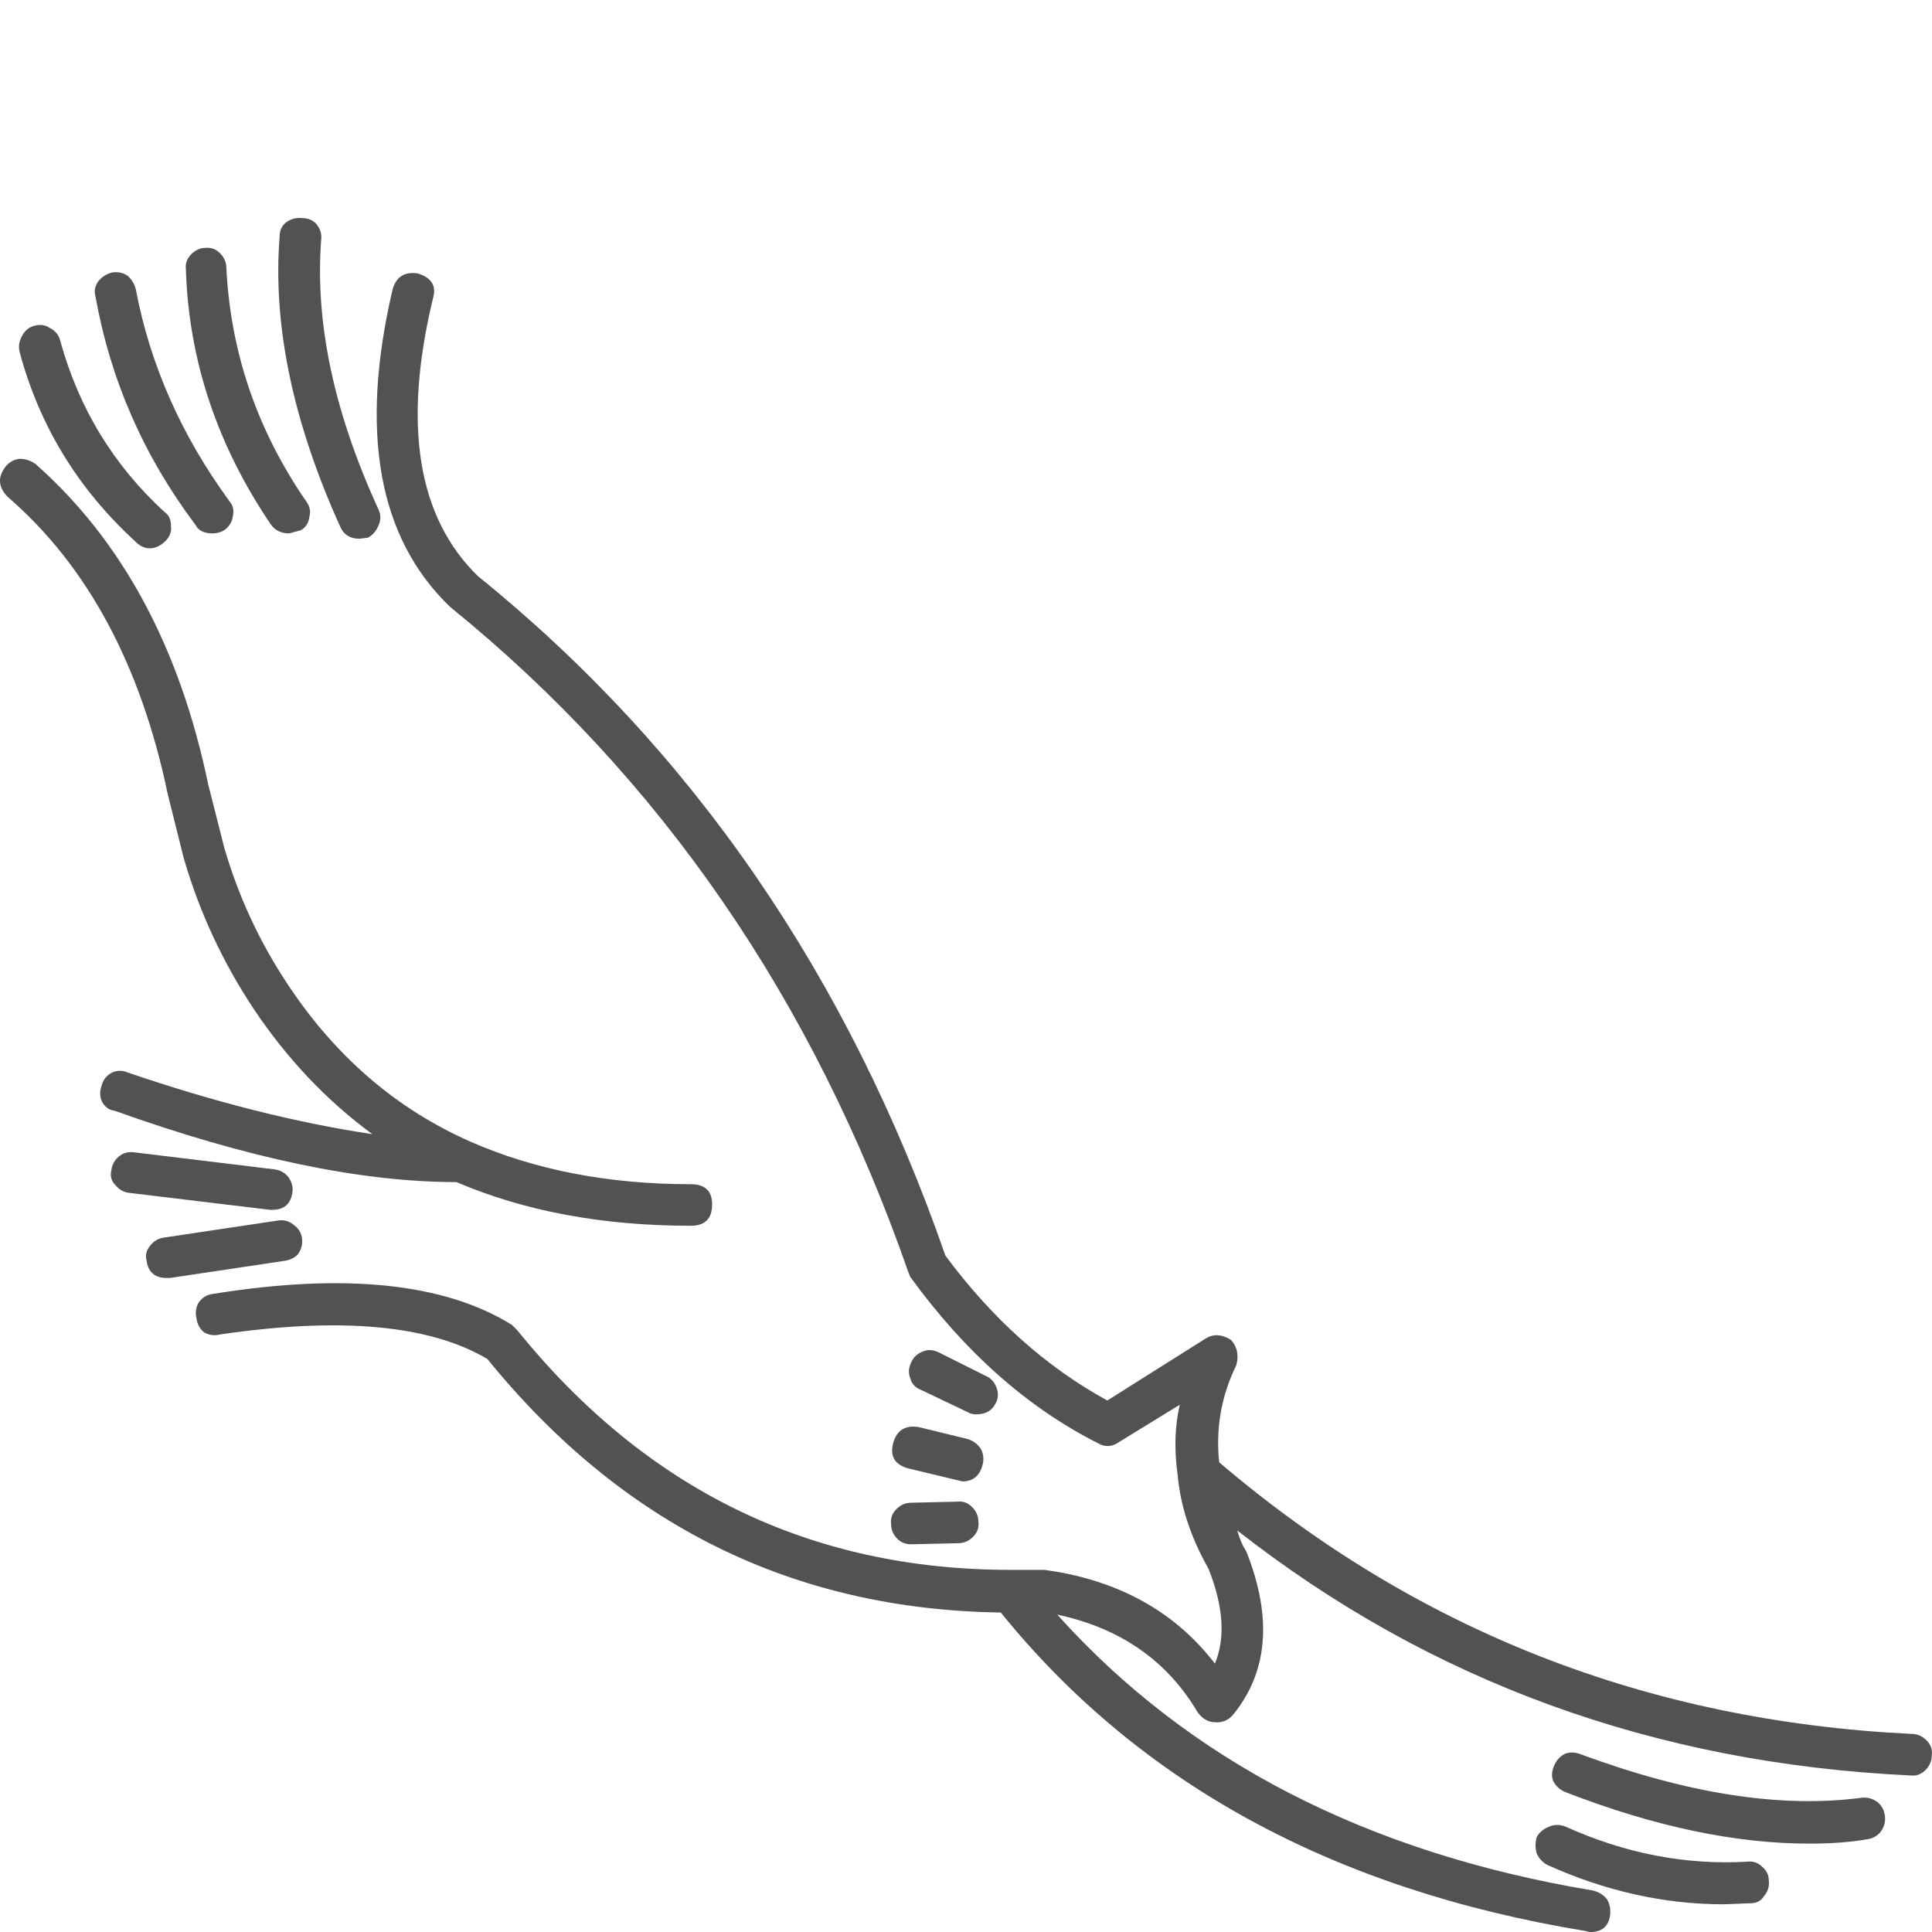 <?xml version="1.0" encoding="UTF-8" standalone="no"?>
<svg
   xmlns:dc="http://purl.org/dc/elements/1.1/"
   xmlns:cc="http://creativecommons.org/ns#"
   xmlns:rdf="http://www.w3.org/1999/02/22-rdf-syntax-ns#"
   xmlns:svg="http://www.w3.org/2000/svg"
   xmlns="http://www.w3.org/2000/svg"
   xmlns:sodipodi="http://sodipodi.sourceforge.net/DTD/sodipodi-0.dtd"
   xmlns:inkscape="http://www.inkscape.org/namespaces/inkscape"
   width="100"
   height="100"
   version="1.1"
   viewBox="0 0 75 75"
   id="svg155"
   sodipodi:docname="eagle.svg"
   inkscape:version="0.92.4 (5da689c313, 2019-01-14)">
  <sodipodi:namedview
     pagecolor="#ffffff"
     bordercolor="#666666"
     borderopacity="1"
     objecttolerance="10"
     gridtolerance="10"
     guidetolerance="10"
     inkscape:pageopacity="0"
     inkscape:pageshadow="2"
     inkscape:window-width="1366"
     inkscape:window-height="703"
     id="namedview157"
     showgrid="false"
     units="px"
     inkscape:zoom="2.0228571"
     inkscape:cx="106.86302"
     inkscape:cy="58.333333"
     inkscape:window-x="0"
     inkscape:window-y="0"
     inkscape:window-maximized="1"
     inkscape:current-layer="g153" />
  <defs
     id="defs71">
    <symbol
       id="w"
       overflow="visible"
       style="overflow:visible">
      <path
         d="m 18.766,-1.125 c -0.969,0.5 -1.98,0.875 -3.031,1.125 -1.043,0.258 -2.137,0.391 -3.281,0.391 -3.398,0 -6.09,-0.945 -8.078,-2.844 -1.992,-1.906 -2.984,-4.484 -2.984,-7.734 0,-3.258 0.992,-5.836 2.984,-7.734 1.988,-1.906 4.68,-2.859 8.078,-2.859 1.145,0 2.238,0.133 3.281,0.391 1.051,0.25 2.062,0.625 3.031,1.125 v 4.219 c -0.98,-0.656 -1.945,-1.141 -2.891,-1.453 -0.949,-0.312 -1.949,-0.469 -3,-0.469 -1.875,0 -3.352,0.605 -4.422,1.812 -1.074,1.199 -1.609,2.856 -1.609,4.969 0,2.106 0.535,3.762 1.609,4.969 1.07,1.199 2.547,1.797 4.422,1.797 1.051,0 2.051,-0.148 3,-0.453 0.945,-0.312 1.91,-0.801 2.891,-1.469 z"
         id="path2"
         inkscape:connector-curvature="0" />
    </symbol>
    <symbol
       id="c"
       overflow="visible"
       style="overflow:visible">
      <path
         d="m 13.734,-11.141 c -0.438,-0.195 -0.871,-0.344 -1.297,-0.438 -0.418,-0.102 -0.84,-0.156 -1.266,-0.156 -1.262,0 -2.231,0.406 -2.906,1.219 -0.68,0.805 -1.016,1.953 -1.016,3.453 v 7.062 H 2.359 v -15.312 h 4.891 v 2.516 c 0.625,-1 1.344,-1.727 2.156,-2.188 0.82,-0.469 1.801,-0.703 2.938,-0.703 0.164,0 0.344,0.012 0.531,0.031 0.195,0.012 0.477,0.039 0.844,0.078 z"
         id="path5"
         inkscape:connector-curvature="0" />
    </symbol>
    <symbol
       id="a"
       overflow="visible"
       style="overflow:visible">
      <path
         d="m 17.641,-7.703 v 1.406 H 6.188 c 0.125,1.148 0.539,2.008 1.25,2.578 0.707,0.574 1.703,0.859 2.984,0.859 1.031,0 2.082,-0.148 3.156,-0.453 1.082,-0.312 2.191,-0.773 3.328,-1.391 v 3.766 c -1.156,0.438 -2.312,0.766 -3.469,0.984 -1.156,0.227 -2.312,0.344 -3.469,0.344 -2.773,0 -4.93,-0.703 -6.469,-2.109 -1.531,-1.406 -2.297,-3.379 -2.297,-5.922 0,-2.5 0.754,-4.461 2.266,-5.891 1.508,-1.438 3.582,-2.156 6.219,-2.156 2.406,0 4.332,0.73 5.781,2.188 1.445,1.449 2.172,3.383 2.172,5.797 z m -5.031,-1.625 c 0,-0.926 -0.273,-1.672 -0.812,-2.234 -0.543,-0.57 -1.25,-0.859 -2.125,-0.859 -0.949,0 -1.719,0.266 -2.312,0.797 -0.594,0.531 -0.965,1.297 -1.109,2.297 z"
         id="path8"
         inkscape:connector-curvature="0" />
    </symbol>
    <symbol
       id="f"
       overflow="visible"
       style="overflow:visible">
      <path
         d="m 9.219,-6.891 c -1.023,0 -1.793,0.172 -2.312,0.516 -0.512,0.344 -0.766,0.855 -0.766,1.531 0,0.625 0.207,1.117 0.625,1.469 0.414,0.344 0.988,0.516 1.719,0.516 0.926,0 1.703,-0.328 2.328,-0.984 0.633,-0.664 0.953,-1.492 0.953,-2.484 v -0.562 z m 7.469,-1.844 V 0 h -4.922 v -2.266 c -0.656,0.93 -1.398,1.605 -2.219,2.031 -0.824,0.414 -1.824,0.625 -3,0.625 -1.586,0 -2.871,-0.457 -3.859,-1.375 -0.992,-0.926 -1.484,-2.129 -1.484,-3.609 0,-1.789 0.613,-3.102 1.844,-3.938 1.238,-0.844 3.18,-1.266 5.828,-1.266 h 2.891 v -0.391 c 0,-0.77 -0.309,-1.332 -0.922,-1.688 -0.617,-0.363 -1.57,-0.547 -2.859,-0.547 -1.055,0 -2.031,0.105 -2.938,0.312 -0.898,0.211 -1.73,0.523 -2.5,0.938 v -3.734 c 1.039,-0.25 2.086,-0.441 3.141,-0.578 1.062,-0.133 2.125,-0.203 3.188,-0.203 2.758,0 4.75,0.547 5.969,1.641 1.227,1.086 1.844,2.856 1.844,5.312 z"
         id="path11"
         inkscape:connector-curvature="0" />
    </symbol>
    <symbol
       id="b"
       overflow="visible"
       style="overflow:visible">
      <path
         d="m 7.703,-19.656 v 4.344 H 12.75 v 3.5 H 7.703 v 6.5 c 0,0.711 0.141,1.188 0.422,1.438 0.281,0.25 0.836,0.375 1.672,0.375 h 2.516 v 3.5 h -4.188 c -1.938,0 -3.312,-0.398 -4.125,-1.203 -0.805,-0.812 -1.203,-2.18 -1.203,-4.109 v -6.5 h -2.422 v -3.5 h 2.422 v -4.344 z"
         id="path14"
         inkscape:connector-curvature="0" />
    </symbol>
    <symbol
       id="m"
       overflow="visible"
       style="overflow:visible">
      <path
         d="m 12.766,-13.078 v -8.203 h 4.922 V -1e-4 H 12.766 v -2.219 c -0.668,0.906 -1.406,1.57 -2.219,1.984 -0.813,0.414 -1.758,0.625 -2.828,0.625 -1.887,0 -3.434,-0.75 -4.641,-2.25 -1.211,-1.5 -1.812,-3.426 -1.812,-5.781 0,-2.363 0.602,-4.297 1.812,-5.797 1.207,-1.5 2.754,-2.25 4.641,-2.25 1.062,0 2,0.215 2.812,0.641 0.82,0.43 1.566,1.086 2.234,1.969 z m -3.219,9.922 c 1.039,0 1.836,-0.379 2.391,-1.141 0.551,-0.77 0.828,-1.883 0.828,-3.344 0,-1.457 -0.277,-2.566 -0.828,-3.328 -0.555,-0.77 -1.352,-1.156 -2.391,-1.156 -1.043,0 -1.84,0.387 -2.391,1.156 -0.555,0.762 -0.828,1.871 -0.828,3.328 0,1.461 0.273,2.574 0.828,3.344 0.551,0.762 1.348,1.141 2.391,1.141 z"
         id="path17"
         inkscape:connector-curvature="0" />
    </symbol>
    <symbol
       id="l"
       overflow="visible"
       style="overflow:visible">
      <path
         d="m 10.5,-3.156 c 1.051,0 1.852,-0.379 2.406,-1.141 0.551,-0.77 0.828,-1.883 0.828,-3.344 0,-1.457 -0.277,-2.566 -0.828,-3.328 -0.555,-0.77 -1.355,-1.156 -2.406,-1.156 -1.055,0 -1.859,0.387 -2.422,1.156 -0.555,0.773 -0.828,1.883 -0.828,3.328 0,1.449 0.273,2.559 0.828,3.328 0.562,0.773 1.367,1.156 2.422,1.156 z m -3.25,-9.922 c 0.676,-0.883 1.422,-1.539 2.234,-1.969 0.82,-0.426 1.766,-0.641 2.828,-0.641 1.895,0 3.445,0.75 4.656,2.25 1.207,1.5 1.812,3.434 1.812,5.797 0,2.356 -0.605,4.281 -1.812,5.781 -1.211,1.5 -2.762,2.25 -4.656,2.25 -1.062,0 -2.008,-0.211 -2.828,-0.625 C 8.672,-0.66 7.926,-1.32 7.25,-2.219 V -2e-5 H 2.359 v -21.281 H 7.25 Z"
         id="path20"
         inkscape:connector-curvature="0" />
    </symbol>
    <symbol
       id="k"
       overflow="visible"
       style="overflow:visible">
      <path
         d="m 0.344,-15.312 h 4.891 l 4.125,10.391 3.5,-10.391 h 4.891 l -6.438,16.766 c -0.648,1.695 -1.402,2.883 -2.266,3.562 -0.867,0.688 -2,1.031 -3.406,1.031 H 2.797 V 2.829 h 1.531 c 0.832,0 1.438,-0.137 1.812,-0.406 C 6.523,2.161 6.82,1.692 7.031,1.016 L 7.172,0.595 Z"
         id="path23"
         inkscape:connector-curvature="0" />
    </symbol>
    <symbol
       id="j"
       overflow="visible"
       style="overflow:visible">
      <path
         d="m 16.781,-19.766 v 4.312 c -1.125,-0.5 -2.227,-0.875 -3.297,-1.125 -1.062,-0.258 -2.07,-0.391 -3.016,-0.391 -1.25,0 -2.18,0.18 -2.781,0.531 -0.605,0.344 -0.906,0.883 -0.906,1.609 0,0.543 0.203,0.969 0.609,1.281 0.406,0.305 1.141,0.562 2.203,0.781 l 2.25,0.453 c 2.269,0.449 3.879,1.141 4.828,2.078 0.957,0.93 1.438,2.246 1.438,3.953 0,2.25 -0.668,3.93 -2,5.031 -1.336,1.094 -3.371,1.641 -6.109,1.641 -1.305,0 -2.606,-0.125 -3.906,-0.375 -1.305,-0.238 -2.606,-0.598 -3.906,-1.078 v -4.453 c 1.301,0.699 2.562,1.227 3.781,1.578 1.219,0.344 2.391,0.516 3.516,0.516 1.156,0 2.035,-0.188 2.641,-0.562 0.613,-0.383 0.922,-0.938 0.922,-1.656 0,-0.633 -0.211,-1.125 -0.625,-1.469 -0.418,-0.344 -1.246,-0.656 -2.484,-0.938 l -2.031,-0.438 c -2.043,-0.438 -3.539,-1.133 -4.484,-2.094 -0.938,-0.957 -1.406,-2.25 -1.406,-3.875 0,-2.031 0.656,-3.594 1.969,-4.688 1.313,-1.094 3.195,-1.641 5.656,-1.641 1.125,0 2.273,0.086 3.453,0.25 1.188,0.168 2.414,0.422 3.688,0.766 z"
         id="path26"
         inkscape:connector-curvature="0" />
    </symbol>
    <symbol
       id="i"
       overflow="visible"
       style="overflow:visible">
      <path
         d="m 12.422,-21.281 v 3.219 H 9.719 c -0.688,0 -1.172,0.125 -1.453,0.375 -0.273,0.25 -0.406,0.688 -0.406,1.312 v 1.062 h 4.188 v 3.5 H 7.86 V -2e-4 h -4.891 v -11.812 h -2.438 v -3.5 h 2.438 v -1.062 c 0,-1.664 0.461,-2.898 1.391,-3.703 0.926,-0.801 2.367,-1.203 4.328,-1.203 z"
         id="path29"
         inkscape:connector-curvature="0" />
    </symbol>
    <symbol
       id="e"
       overflow="visible"
       style="overflow:visible">
      <path
         d="m 2.188,-5.969 v -9.344 h 4.922 v 1.531 c 0,0.836 -0.008,1.875 -0.016,3.125 -0.012,1.25 -0.016,2.086 -0.016,2.5 0,1.242 0.031,2.133 0.094,2.672 0.07,0.543 0.18,0.934 0.328,1.172 0.207,0.324 0.473,0.574 0.797,0.75 0.32,0.168 0.691,0.25 1.109,0.25 1.02,0 1.82,-0.391 2.406,-1.172 0.582,-0.781 0.875,-1.867 0.875,-3.266 v -7.562 h 4.891 V -6e-4 H 12.688 V -2.219 C 11.945,-1.321 11.164,-0.661 10.344,-0.235 9.519,0.179 8.609,0.39 7.609,0.39 5.848,0.39 4.504,-0.149 3.578,-1.235 2.648,-2.317 2.188,-3.895 2.188,-5.969 Z"
         id="path32"
         inkscape:connector-curvature="0" />
    </symbol>
    <symbol
       id="h"
       overflow="visible"
       style="overflow:visible">
      <path
         d="M 2.359,-21.281 H 7.25 V 0 H 2.359 Z"
         id="path35"
         inkscape:connector-curvature="0" />
    </symbol>
    <symbol
       id="v"
       overflow="visible"
       style="overflow:visible">
      <path
         d="m 2.578,-20.406 h 6.688 l 4.656,10.922 4.672,-10.922 h 6.688 V 0 H 20.297 V -14.938 L 15.594,-3.922 H 12.266 L 7.562,-14.938 V 0 H 2.578 Z"
         id="path38"
         inkscape:connector-curvature="0" />
    </symbol>
    <symbol
       id="u"
       overflow="visible"
       style="overflow:visible">
      <path
         d="m 14.312,-14.828 v 3.719 c -1.043,-0.438 -2.055,-0.766 -3.031,-0.984 -0.98,-0.219 -1.902,-0.328 -2.766,-0.328 -0.93,0 -1.621,0.117 -2.078,0.344 -0.449,0.23 -0.672,0.59 -0.672,1.078 0,0.387 0.172,0.684 0.516,0.891 0.344,0.211 0.957,0.367 1.844,0.469 l 0.859,0.125 c 2.508,0.324 4.195,0.852 5.062,1.578 0.863,0.73 1.297,1.871 1.297,3.422 0,1.637 -0.605,2.867 -1.812,3.688 -1.199,0.812 -2.992,1.219 -5.375,1.219 -1.023,0 -2.074,-0.078 -3.156,-0.234 -1.074,-0.156 -2.18,-0.395 -3.312,-0.719 v -3.719 c 0.969,0.48 1.961,0.84 2.984,1.078 1.031,0.23 2.078,0.344 3.141,0.344 0.957,0 1.676,-0.129 2.156,-0.391 0.477,-0.27 0.719,-0.664 0.719,-1.188 0,-0.438 -0.168,-0.758 -0.5,-0.969 -0.336,-0.219 -0.996,-0.383 -1.984,-0.5 L 7.343,-6.016 c -2.18,-0.27 -3.703,-0.773 -4.578,-1.516 -0.875,-0.738 -1.312,-1.859 -1.312,-3.359 0,-1.625 0.551,-2.828 1.656,-3.609 1.113,-0.789 2.82,-1.188 5.125,-1.188 0.895,0 1.836,0.074 2.828,0.219 1,0.137 2.082,0.352 3.25,0.641 z"
         id="path41"
         inkscape:connector-curvature="0" />
    </symbol>
    <symbol
       id="t"
       overflow="visible"
       style="overflow:visible">
      <path
         d="M 2.359,-15.312 H 7.25 V 0 H 2.359 Z m 0,-5.969 H 7.25 v 4 H 2.359 Z"
         id="path44"
         inkscape:connector-curvature="0" />
    </symbol>
    <symbol
       id="g"
       overflow="visible"
       style="overflow:visible">
      <path
         d="m 16.547,-12.766 c 0.613,-0.945 1.348,-1.672 2.203,-2.172 0.852,-0.5 1.789,-0.75 2.812,-0.75 1.758,0 3.098,0.547 4.016,1.641 0.926,1.086 1.391,2.656 1.391,4.719 V -4e-4 h -4.922 v -7.984 -0.359 c 0.008,-0.133 0.016,-0.32 0.016,-0.562 0,-1.082 -0.164,-1.863 -0.484,-2.344 -0.312,-0.488 -0.824,-0.734 -1.531,-0.734 -0.93,0 -1.648,0.387 -2.156,1.156 -0.512,0.762 -0.773,1.867 -0.781,3.312 v 7.516 h -4.922 v -7.984 c 0,-1.695 -0.148,-2.785 -0.438,-3.266 -0.293,-0.488 -0.812,-0.734 -1.562,-0.734 -0.938,0 -1.664,0.387 -2.172,1.156 -0.512,0.762 -0.766,1.859 -0.766,3.297 v 7.531 h -4.922 v -15.312 h 4.922 v 2.234 c 0.602,-0.863 1.289,-1.516 2.062,-1.953 0.781,-0.438 1.641,-0.656 2.578,-0.656 1.062,0 2,0.258 2.812,0.766 0.812,0.512 1.426,1.23 1.844,2.156 z"
         id="path47"
         inkscape:connector-curvature="0" />
    </symbol>
    <symbol
       id="d"
       overflow="visible"
       style="overflow:visible">
      <path
         d="m 9.641,-12.188 c -1.086,0 -1.914,0.391 -2.484,1.172 -0.574,0.781 -0.859,1.906 -0.859,3.375 0,1.469 0.285,2.594 0.859,3.375 0.57,0.773 1.398,1.156 2.484,1.156 1.062,0 1.875,-0.383 2.438,-1.156 0.57,-0.781 0.859,-1.906 0.859,-3.375 0,-1.469 -0.289,-2.594 -0.859,-3.375 -0.562,-0.781 -1.375,-1.172 -2.438,-1.172 z m 0,-3.5 c 2.633,0 4.691,0.715 6.172,2.141 1.477,1.418 2.219,3.387 2.219,5.906 0,2.512 -0.742,4.481 -2.219,5.906 C 14.332,-0.317 12.273,0.39 9.641,0.39 6.992,0.39 4.926,-0.317 3.438,-1.735 1.945,-3.161 1.203,-5.13 1.203,-7.641 c 0,-2.519 0.742,-4.488 2.234,-5.906 1.488,-1.426 3.555,-2.141 6.203,-2.141 z"
         id="path50"
         inkscape:connector-curvature="0" />
    </symbol>
    <symbol
       id="s"
       overflow="visible"
       style="overflow:visible">
      <path
         d="M 17.75,-9.328 V 0 h -4.922 v -7.109 c 0,-1.344 -0.031,-2.266 -0.094,-2.766 -0.062,-0.5 -0.168,-0.867 -0.312,-1.109 -0.188,-0.312 -0.449,-0.555 -0.781,-0.734 -0.324,-0.176 -0.695,-0.266 -1.109,-0.266 -1.023,0 -1.824,0.398 -2.406,1.188 -0.586,0.781 -0.875,1.871 -0.875,3.266 V -1e-4 H 2.359 v -21.281 H 7.25 v 8.203 c 0.738,-0.883 1.52,-1.539 2.344,-1.969 0.832,-0.426 1.75,-0.641 2.75,-0.641 1.77,0 3.113,0.547 4.031,1.641 0.914,1.086 1.375,2.656 1.375,4.719 z"
         id="path53"
         inkscape:connector-curvature="0" />
    </symbol>
    <symbol
       id="r"
       overflow="visible"
       style="overflow:visible">
      <path
         d="m 2.578,-20.406 h 5.875 l 7.422,14 v -14 h 4.984 V 0 h -5.875 L 7.562,-14 V 0 H 2.578 Z"
         id="path56"
         inkscape:connector-curvature="0" />
    </symbol>
    <symbol
       id="q"
       overflow="visible"
       style="overflow:visible">
      <path
         d="M 17.75,-9.328 V 0 h -4.922 v -7.141 c 0,-1.32 -0.031,-2.234 -0.094,-2.734 -0.062,-0.5 -0.168,-0.867 -0.312,-1.109 -0.188,-0.312 -0.449,-0.555 -0.781,-0.734 -0.324,-0.176 -0.695,-0.266 -1.109,-0.266 -1.023,0 -1.824,0.398 -2.406,1.188 -0.586,0.781 -0.875,1.871 -0.875,3.266 V -1e-4 H 2.359 v -15.312 H 7.25 v 2.234 c 0.738,-0.883 1.52,-1.539 2.344,-1.969 0.832,-0.426 1.75,-0.641 2.75,-0.641 1.77,0 3.113,0.547 4.031,1.641 0.914,1.086 1.375,2.656 1.375,4.719 z"
         id="path59"
         inkscape:connector-curvature="0" />
    </symbol>
    <symbol
       id="p"
       overflow="visible"
       style="overflow:visible">
      <path
         d="m 2.578,-20.406 h 8.734 c 2.594,0 4.582,0.578 5.969,1.734 1.395,1.148 2.094,2.789 2.094,4.922 0,2.137 -0.699,3.781 -2.094,4.938 -1.387,1.156 -3.375,1.734 -5.969,1.734 H 7.828 V 3e-4 h -5.25 z m 5.25,3.812 v 5.703 H 10.75 c 1.02,0 1.805,-0.25 2.359,-0.75 0.562,-0.5 0.844,-1.203 0.844,-2.109 0,-0.914 -0.281,-1.617 -0.844,-2.109 -0.555,-0.488 -1.34,-0.734 -2.359,-0.734 z"
         id="path62"
         inkscape:connector-curvature="0" />
    </symbol>
    <symbol
       id="o"
       overflow="visible"
       style="overflow:visible">
      <path
         d="M 2.359,-15.312 H 7.25 v 15.031 c 0,2.051 -0.496,3.617 -1.484,4.703 -0.98,1.082 -2.406,1.625 -4.281,1.625 H -0.938 V 2.828 h 0.859 c 0.926,0 1.562,-0.211 1.906,-0.625 0.352,-0.418 0.531,-1.246 0.531,-2.484 z m 0,-5.969 H 7.25 v 4 H 2.359 Z"
         id="path65"
         inkscape:connector-curvature="0" />
    </symbol>
    <symbol
       id="n"
       overflow="visible"
       style="overflow:visible">
      <path
         d="m 14.719,-14.828 v 3.984 c -0.656,-0.457 -1.324,-0.797 -2,-1.016 -0.668,-0.219 -1.359,-0.328 -2.078,-0.328 -1.367,0 -2.434,0.402 -3.203,1.203 -0.762,0.793 -1.141,1.906 -1.141,3.344 0,1.43 0.379,2.543 1.141,3.344 0.77,0.793 1.836,1.188 3.203,1.188 0.758,0 1.484,-0.109 2.172,-0.328 0.688,-0.227 1.32,-0.566 1.906,-1.016 v 4 c -0.762,0.281 -1.539,0.488 -2.328,0.625 -0.781,0.145 -1.574,0.219 -2.375,0.219 -2.762,0 -4.922,-0.707 -6.484,-2.125 -1.555,-1.414 -2.328,-3.383 -2.328,-5.906 0,-2.531 0.773,-4.504 2.328,-5.922 1.562,-1.414 3.723,-2.125 6.484,-2.125 0.801,0 1.594,0.074 2.375,0.219 0.781,0.137 1.555,0.352 2.328,0.641 z"
         id="path68"
         inkscape:connector-curvature="0" />
    </symbol>
  </defs>
  <g
     id="g153"
     transform="translate(0,-625)">
    <path
       d="m 4.364,635.575 c -0.221,0.055 -0.399,0.166 -0.538,0.331 -0.138,0.193 -0.179,0.386 -0.124,0.579 0.579,3.252 1.875,6.217 3.887,8.89 0.11,0.221 0.331,0.331 0.662,0.331 0.166,0 0.317,-0.042 0.455,-0.124 0.193,-0.138 0.303,-0.317 0.331,-0.538 0.055,-0.221 0.014,-0.414 -0.124,-0.579 -1.875,-2.564 -3.087,-5.307 -3.639,-8.229 -0.055,-0.221 -0.166,-0.399 -0.331,-0.538 -0.165,-0.11 -0.358,-0.152 -0.579,-0.123 z m 6.74,-1.943 c -0.166,0.138 -0.248,0.317 -0.248,0.538 -0.275,3.446 0.511,7.209 2.357,11.289 0.138,0.303 0.386,0.455 0.744,0.455 l 0.331,-0.042 c 0.193,-0.11 0.331,-0.275 0.414,-0.496 0.083,-0.193 0.083,-0.386 0,-0.579 -1.737,-3.777 -2.481,-7.278 -2.233,-10.503 0.027,-0.221 -0.042,-0.427 -0.207,-0.62 -0.138,-0.138 -0.317,-0.207 -0.538,-0.207 -0.221,-0.027 -0.427,0.028 -0.62,0.166 z m -3.143,0.992 c -0.193,0 -0.372,0.083 -0.538,0.248 -0.166,0.166 -0.234,0.359 -0.207,0.579 0.11,3.529 1.213,6.837 3.308,9.924 0.166,0.221 0.399,0.331 0.703,0.331 l 0.455,-0.124 c 0.193,-0.11 0.303,-0.29 0.331,-0.538 0.055,-0.193 0.014,-0.385 -0.124,-0.579 -1.902,-2.756 -2.936,-5.775 -3.101,-9.056 0,-0.221 -0.083,-0.414 -0.248,-0.579 -0.165,-0.164 -0.358,-0.233 -0.579,-0.206 z m -1.323,10.793 c 0,-0.248 -0.083,-0.427 -0.248,-0.538 -1.985,-1.819 -3.336,-4.038 -4.053,-6.657 -0.055,-0.221 -0.193,-0.385 -0.414,-0.496 -0.166,-0.111 -0.359,-0.138 -0.579,-0.083 -0.221,0.055 -0.386,0.193 -0.496,0.414 -0.11,0.193 -0.138,0.399 -0.083,0.62 0.772,2.867 2.274,5.32 4.507,7.36 0.166,0.166 0.345,0.248 0.538,0.248 0.221,0 0.427,-0.097 0.62,-0.29 0.166,-0.166 0.235,-0.359 0.207,-0.579 z m 9.594,-9.8 c -0.523,-0.083 -0.854,0.124 -0.992,0.62 -1.295,5.541 -0.551,9.649 2.233,12.323 8.16,6.616 14.087,15.217 17.781,25.803 l 0.083,0.207 c 2.122,2.922 4.549,5.072 7.278,6.451 0.275,0.166 0.552,0.152 0.827,-0.042 l 2.357,-1.447 c -0.193,0.827 -0.221,1.737 -0.083,2.729 0.11,1.213 0.511,2.426 1.199,3.639 0.579,1.461 0.662,2.688 0.248,3.681 -1.461,-1.902 -3.487,-3.087 -6.079,-3.556 l -0.538,-0.083 h -1.323 c -7.747,0 -14.128,-3.101 -19.145,-9.304 l -0.207,-0.207 c -2.619,-1.627 -6.492,-2.026 -11.62,-1.199 -0.221,0.028 -0.399,0.138 -0.538,0.331 -0.11,0.193 -0.138,0.399 -0.083,0.62 0.027,0.221 0.124,0.399 0.29,0.538 0.193,0.11 0.399,0.138 0.62,0.083 4.687,-0.689 8.146,-0.372 10.379,0.951 5.238,6.451 11.882,9.731 19.931,9.842 5.375,6.643 12.943,10.765 22.702,12.364 l 0.166,0.042 c 0.469,0 0.73,-0.221 0.786,-0.662 0.027,-0.221 -0.014,-0.427 -0.124,-0.62 -0.138,-0.166 -0.317,-0.275 -0.538,-0.331 -8.766,-1.461 -15.699,-5.031 -20.799,-10.71 2.453,0.523 4.273,1.792 5.458,3.805 0.193,0.248 0.414,0.372 0.662,0.372 0.275,0.027 0.511,-0.069 0.703,-0.29 1.35,-1.654 1.53,-3.749 0.538,-6.285 l -0.042,-0.083 c -0.138,-0.221 -0.248,-0.482 -0.331,-0.786 7.498,5.872 16.21,9.043 26.134,9.51 0.221,0.027 0.414,-0.042 0.579,-0.207 0.166,-0.166 0.248,-0.358 0.248,-0.579 0.028,-0.221 -0.042,-0.414 -0.207,-0.579 -0.166,-0.166 -0.358,-0.248 -0.579,-0.248 -10.255,-0.496 -19.215,-4.011 -26.878,-10.544 -0.138,-1.323 0.083,-2.578 0.662,-3.763 0.11,-0.386 0.042,-0.717 -0.207,-0.992 -0.358,-0.221 -0.689,-0.235 -0.992,-0.042 l -3.805,2.398 c -2.371,-1.295 -4.466,-3.17 -6.285,-5.623 -3.777,-10.861 -9.827,-19.655 -18.153,-26.382 -2.343,-2.288 -2.922,-5.886 -1.737,-10.792 0.136,-0.47 -0.058,-0.787 -0.581,-0.952 z m -6.368,28.573 c 1.296,1.93 2.826,3.542 4.59,4.838 -2.95,-0.441 -6.12,-1.24 -9.51,-2.398 -0.193,-0.083 -0.386,-0.083 -0.579,0 -0.221,0.11 -0.358,0.275 -0.414,0.496 -0.083,0.221 -0.083,0.427 0,0.62 0.11,0.221 0.275,0.345 0.496,0.372 5.155,1.847 9.579,2.771 13.273,2.771 2.647,1.131 5.679,1.695 9.097,1.695 0.551,0 0.827,-0.275 0.827,-0.827 0,-0.523 -0.275,-0.786 -0.827,-0.786 -3.198,0 -6.05,-0.552 -8.56,-1.654 -2.867,-1.268 -5.224,-3.294 -7.071,-6.079 -1.102,-1.654 -1.93,-3.432 -2.481,-5.334 l -0.62,-2.44 c -1.102,-5.32 -3.336,-9.469 -6.699,-12.447 -0.193,-0.138 -0.399,-0.207 -0.62,-0.207 -0.221,0.027 -0.399,0.124 -0.538,0.29 -0.331,0.414 -0.303,0.813 0.083,1.199 3.087,2.674 5.155,6.519 6.203,11.537 l 0.62,2.481 c 0.608,2.094 1.518,4.051 2.73,5.871 z m -5.375,6.823 c 0.138,0.166 0.303,0.261 0.496,0.29 l 5.499,0.662 h 0.083 c 0.469,0 0.73,-0.234 0.786,-0.703 0.027,-0.193 -0.027,-0.386 -0.166,-0.579 -0.138,-0.166 -0.317,-0.261 -0.538,-0.29 L 5.191,669.731 c -0.221,-0.027 -0.414,0.027 -0.579,0.166 -0.166,0.138 -0.262,0.317 -0.29,0.538 -0.054,0.221 0.001,0.414 0.167,0.579 z m 6.905,1.53 c -0.166,-0.138 -0.358,-0.193 -0.579,-0.166 l -4.425,0.662 c -0.221,0.027 -0.399,0.124 -0.538,0.29 -0.166,0.193 -0.221,0.386 -0.166,0.579 0.055,0.468 0.317,0.703 0.786,0.703 h 0.124 l 4.425,-0.662 c 0.221,-0.027 0.399,-0.11 0.538,-0.248 0.138,-0.193 0.193,-0.399 0.166,-0.62 -0.026,-0.222 -0.138,-0.4 -0.331,-0.538 z m 23.942,5.955 c 0.055,0.221 0.193,0.372 0.414,0.455 l 1.819,0.868 c 0.083,0.055 0.193,0.083 0.331,0.083 0.358,0 0.606,-0.138 0.744,-0.414 0.11,-0.193 0.124,-0.399 0.042,-0.62 -0.083,-0.221 -0.221,-0.372 -0.414,-0.455 l -1.819,-0.91 c -0.221,-0.11 -0.427,-0.124 -0.62,-0.042 -0.221,0.083 -0.372,0.221 -0.455,0.414 -0.11,0.221 -0.124,0.428 -0.042,0.621 z m -0.662,2.522 c -0.138,0.523 0.069,0.855 0.62,0.992 l 2.068,0.496 c 0.414,0 0.676,-0.221 0.786,-0.662 0.055,-0.221 0.027,-0.427 -0.083,-0.62 -0.138,-0.193 -0.317,-0.317 -0.538,-0.372 l -1.861,-0.455 c -0.523,-0.083 -0.854,0.124 -0.992,0.62 z m -0.083,3.143 c 0,0.221 0.083,0.414 0.248,0.579 0.138,0.138 0.317,0.207 0.538,0.207 l 1.819,-0.042 c 0.221,0 0.414,-0.083 0.579,-0.248 0.166,-0.166 0.235,-0.359 0.207,-0.579 0,-0.221 -0.083,-0.414 -0.248,-0.579 -0.166,-0.166 -0.358,-0.234 -0.579,-0.207 l -1.778,0.042 c -0.221,0 -0.414,0.083 -0.579,0.248 -0.165,0.166 -0.234,0.359 -0.207,0.579 z m 25.059,12.777 c 0.083,0.193 0.221,0.345 0.414,0.455 2.26,1.02 4.549,1.53 6.864,1.53 l 1.034,-0.042 c 0.221,0 0.386,-0.083 0.496,-0.248 0.166,-0.193 0.234,-0.399 0.207,-0.62 0,-0.221 -0.083,-0.399 -0.248,-0.538 -0.166,-0.166 -0.359,-0.235 -0.579,-0.207 -2.398,0.138 -4.755,-0.317 -7.071,-1.364 -0.221,-0.083 -0.427,-0.083 -0.62,0 -0.221,0.083 -0.386,0.221 -0.496,0.414 -0.055,0.221 -0.055,0.427 0,0.62 z m 1.075,-3.845 c -0.193,0.11 -0.331,0.275 -0.414,0.496 -0.083,0.221 -0.083,0.414 0,0.579 0.11,0.193 0.275,0.331 0.496,0.414 3.418,1.323 6.561,1.985 9.428,1.985 0.855,0 1.6,-0.055 2.233,-0.166 0.221,-0.027 0.399,-0.124 0.538,-0.29 0.138,-0.193 0.193,-0.399 0.166,-0.62 -0.027,-0.221 -0.124,-0.399 -0.29,-0.538 -0.193,-0.138 -0.399,-0.193 -0.62,-0.166 -3.115,0.414 -6.754,-0.152 -10.917,-1.695 -0.221,-0.083 -0.427,-0.083 -0.62,0 z"
       id="path73"
       style="fill:#525252;fill-opacity:1;fill-rule:evenodd;stroke-width:0.148"
       inkscape:connector-curvature="0" />
  </g>
</svg>
